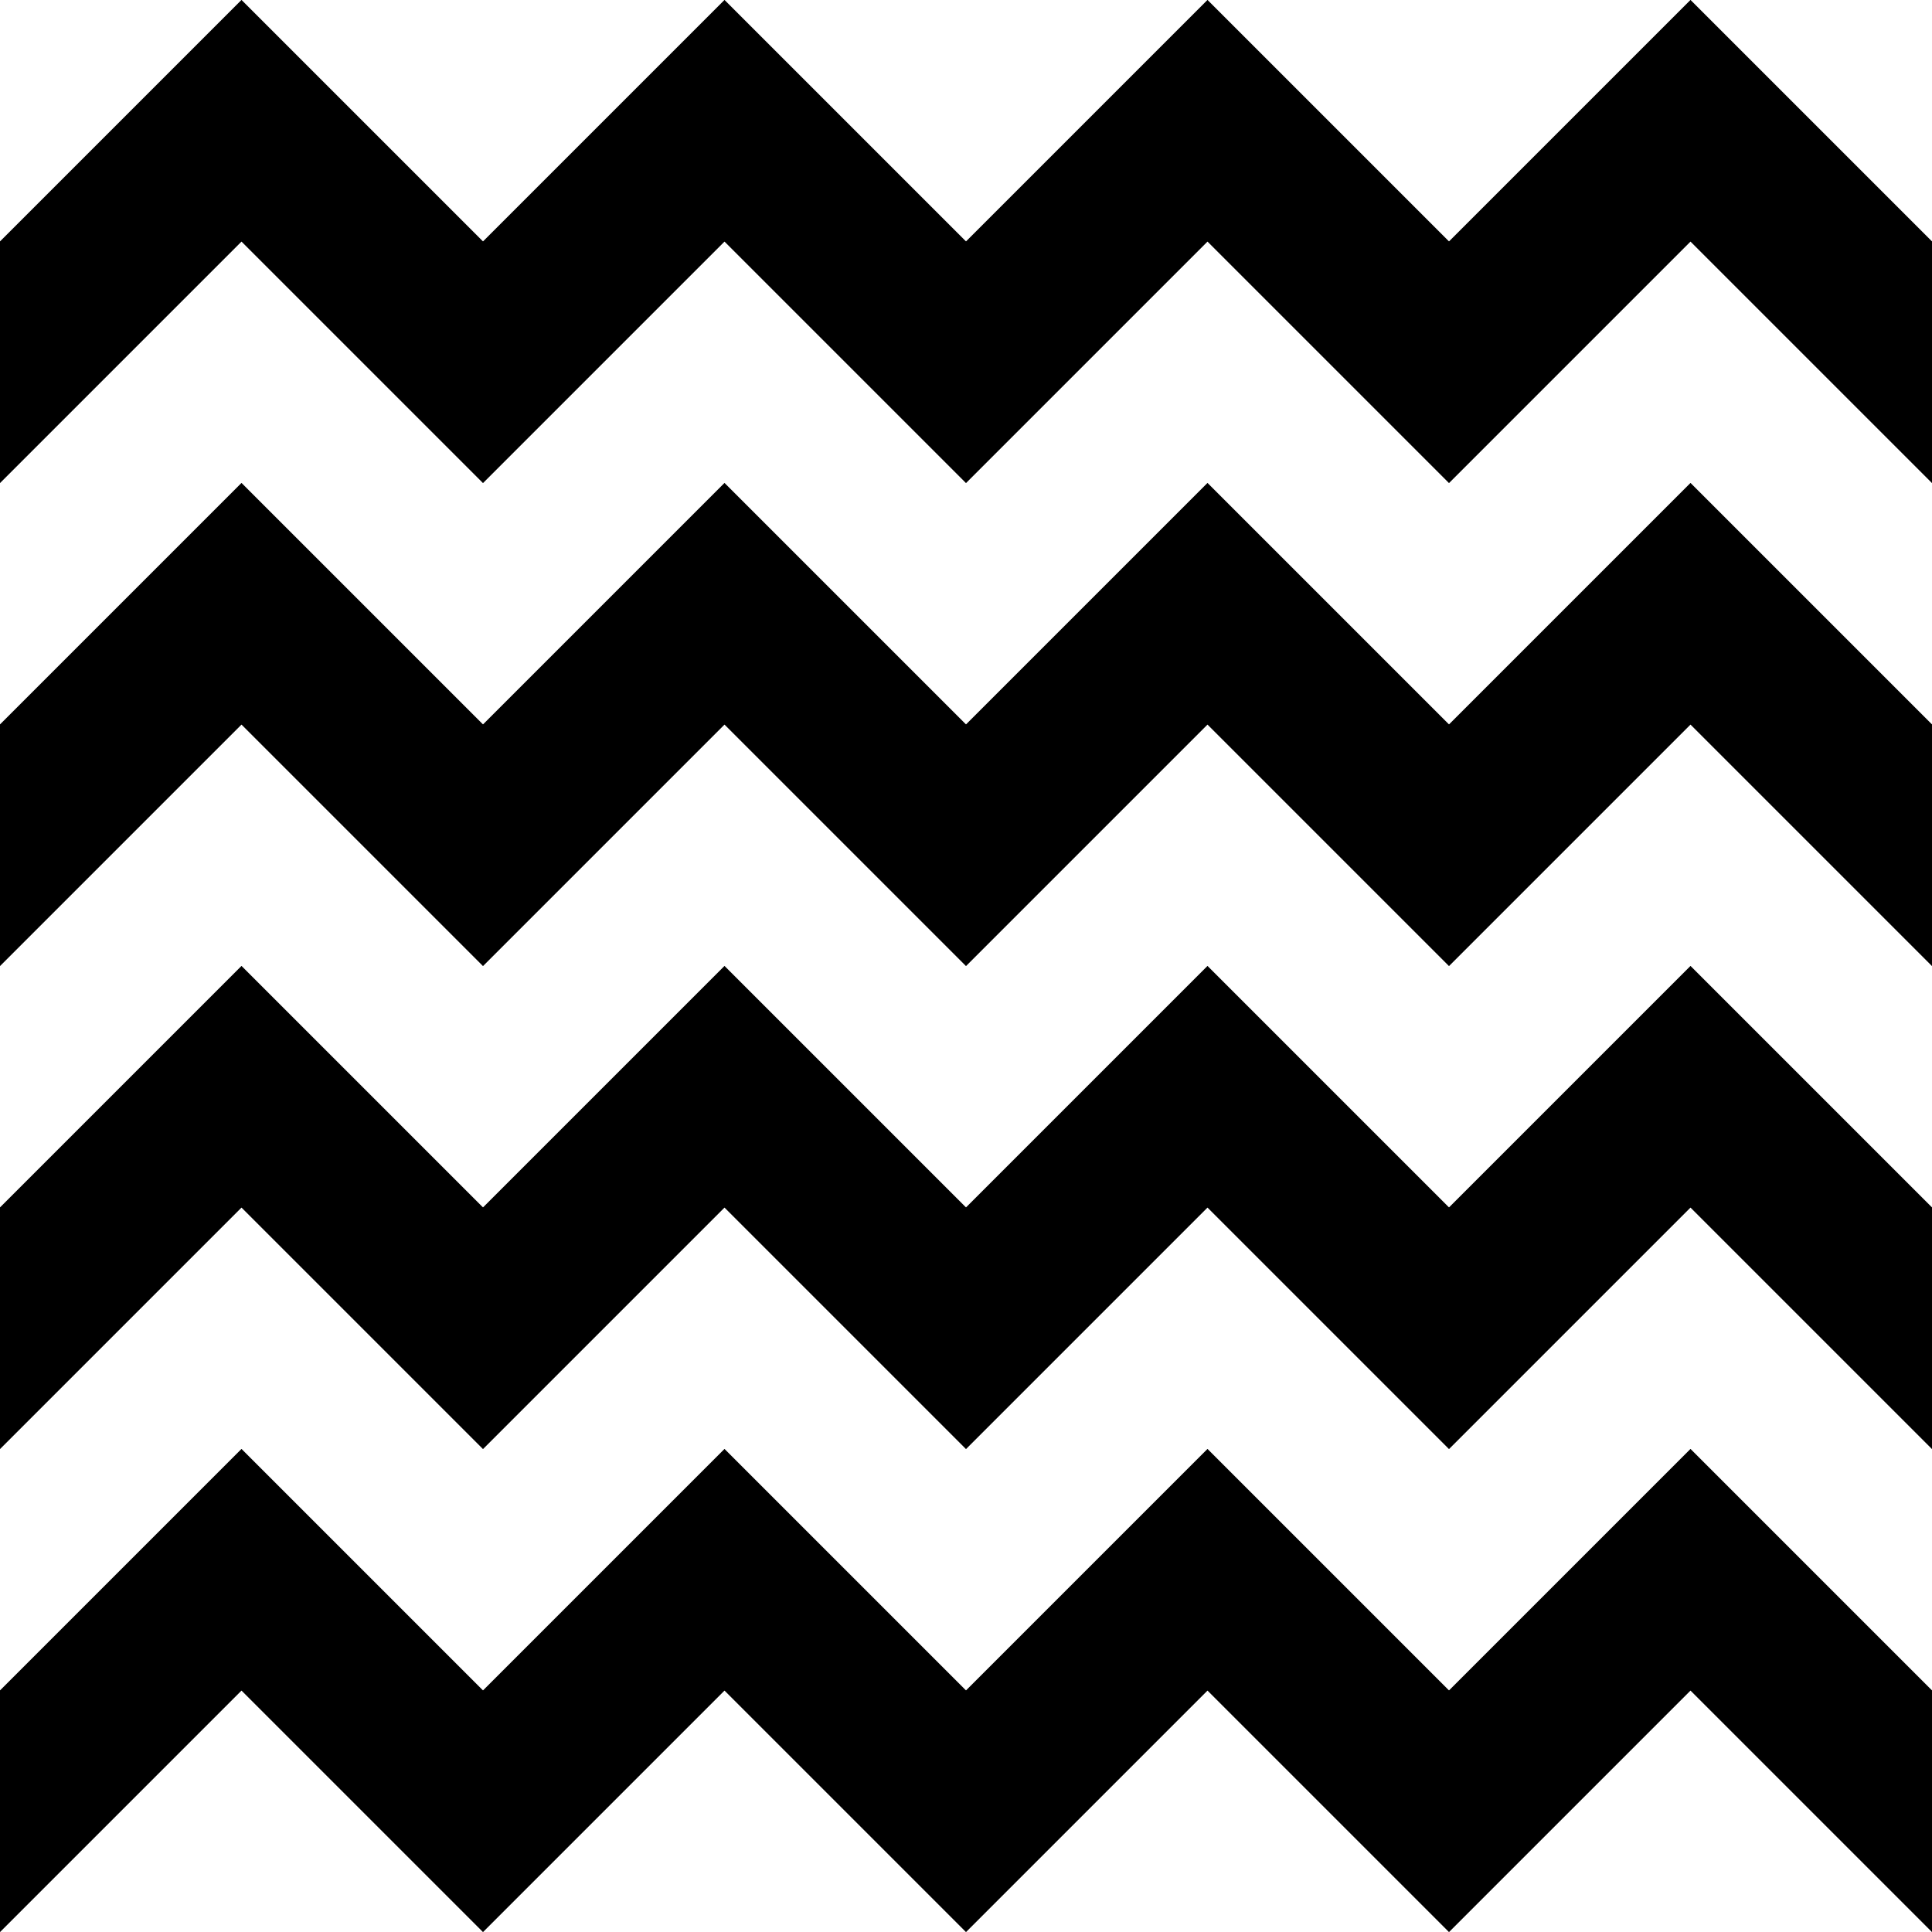 <svg width="64" height="64" xmlns="http://www.w3.org/2000/svg" xmlns:xlink="http://www.w3.org/1999/xlink">
  <rect width="100%" height="100%" fill="#808080" stroke="none"/>
  <defs/>
  <g>
    <path stroke="none" fill="#FFFFFF" d="M0 8 L0 0 8 0 24 0 40 0 56 0 64 0 64 8 56 0 48 8 40 0 32 8 24 0 16 8 8 0 0 8 M64 16 L64 24 56 16 48 24 40 16 32 24 24 16 16 24 8 16 0 24 0 16 8 8 16 16 24 8 32 16 40 8 48 16 56 8 64 16 M64 32 L64 40 56 32 48 40 40 32 32 40 24 32 16 40 8 32 0 40 0 32 8 24 16 32 24 24 32 32 40 24 48 32 56 24 64 32 M64 48 L64 56 56 48 48 56 40 48 32 56 24 48 16 56 8 48 0 56 0 48 8 40 16 48 24 40 32 48 40 40 48 48 56 40 64 48 M64 64 L48 64 32 64 16 64 0 64 8 56 16 64 24 56 32 64 40 56 48 64 56 56 64 64"/>
    <path stroke="none" fill="#000000" d="M64 64 L56 56 48 64 40 56 32 64 24 56 16 64 8 56 0 64 0 56 8 48 16 56 24 48 32 56 40 48 48 56 56 48 64 56 64 64 M64 8 L64 16 56 8 48 16 40 8 32 16 24 8 16 16 8 8 0 16 0 8 8 0 16 8 24 0 32 8 40 0 48 8 56 0 64 8 M64 24 L64 32 56 24 48 32 40 24 32 32 24 24 16 32 8 24 0 32 0 24 8 16 16 24 24 16 32 24 40 16 48 24 56 16 64 24 M64 40 L64 48 56 40 48 48 40 40 32 48 24 40 16 48 8 40 0 48 0 40 8 32 16 40 24 32 32 40 40 32 48 40 56 32 64 40"/>
  </g>
</svg>
